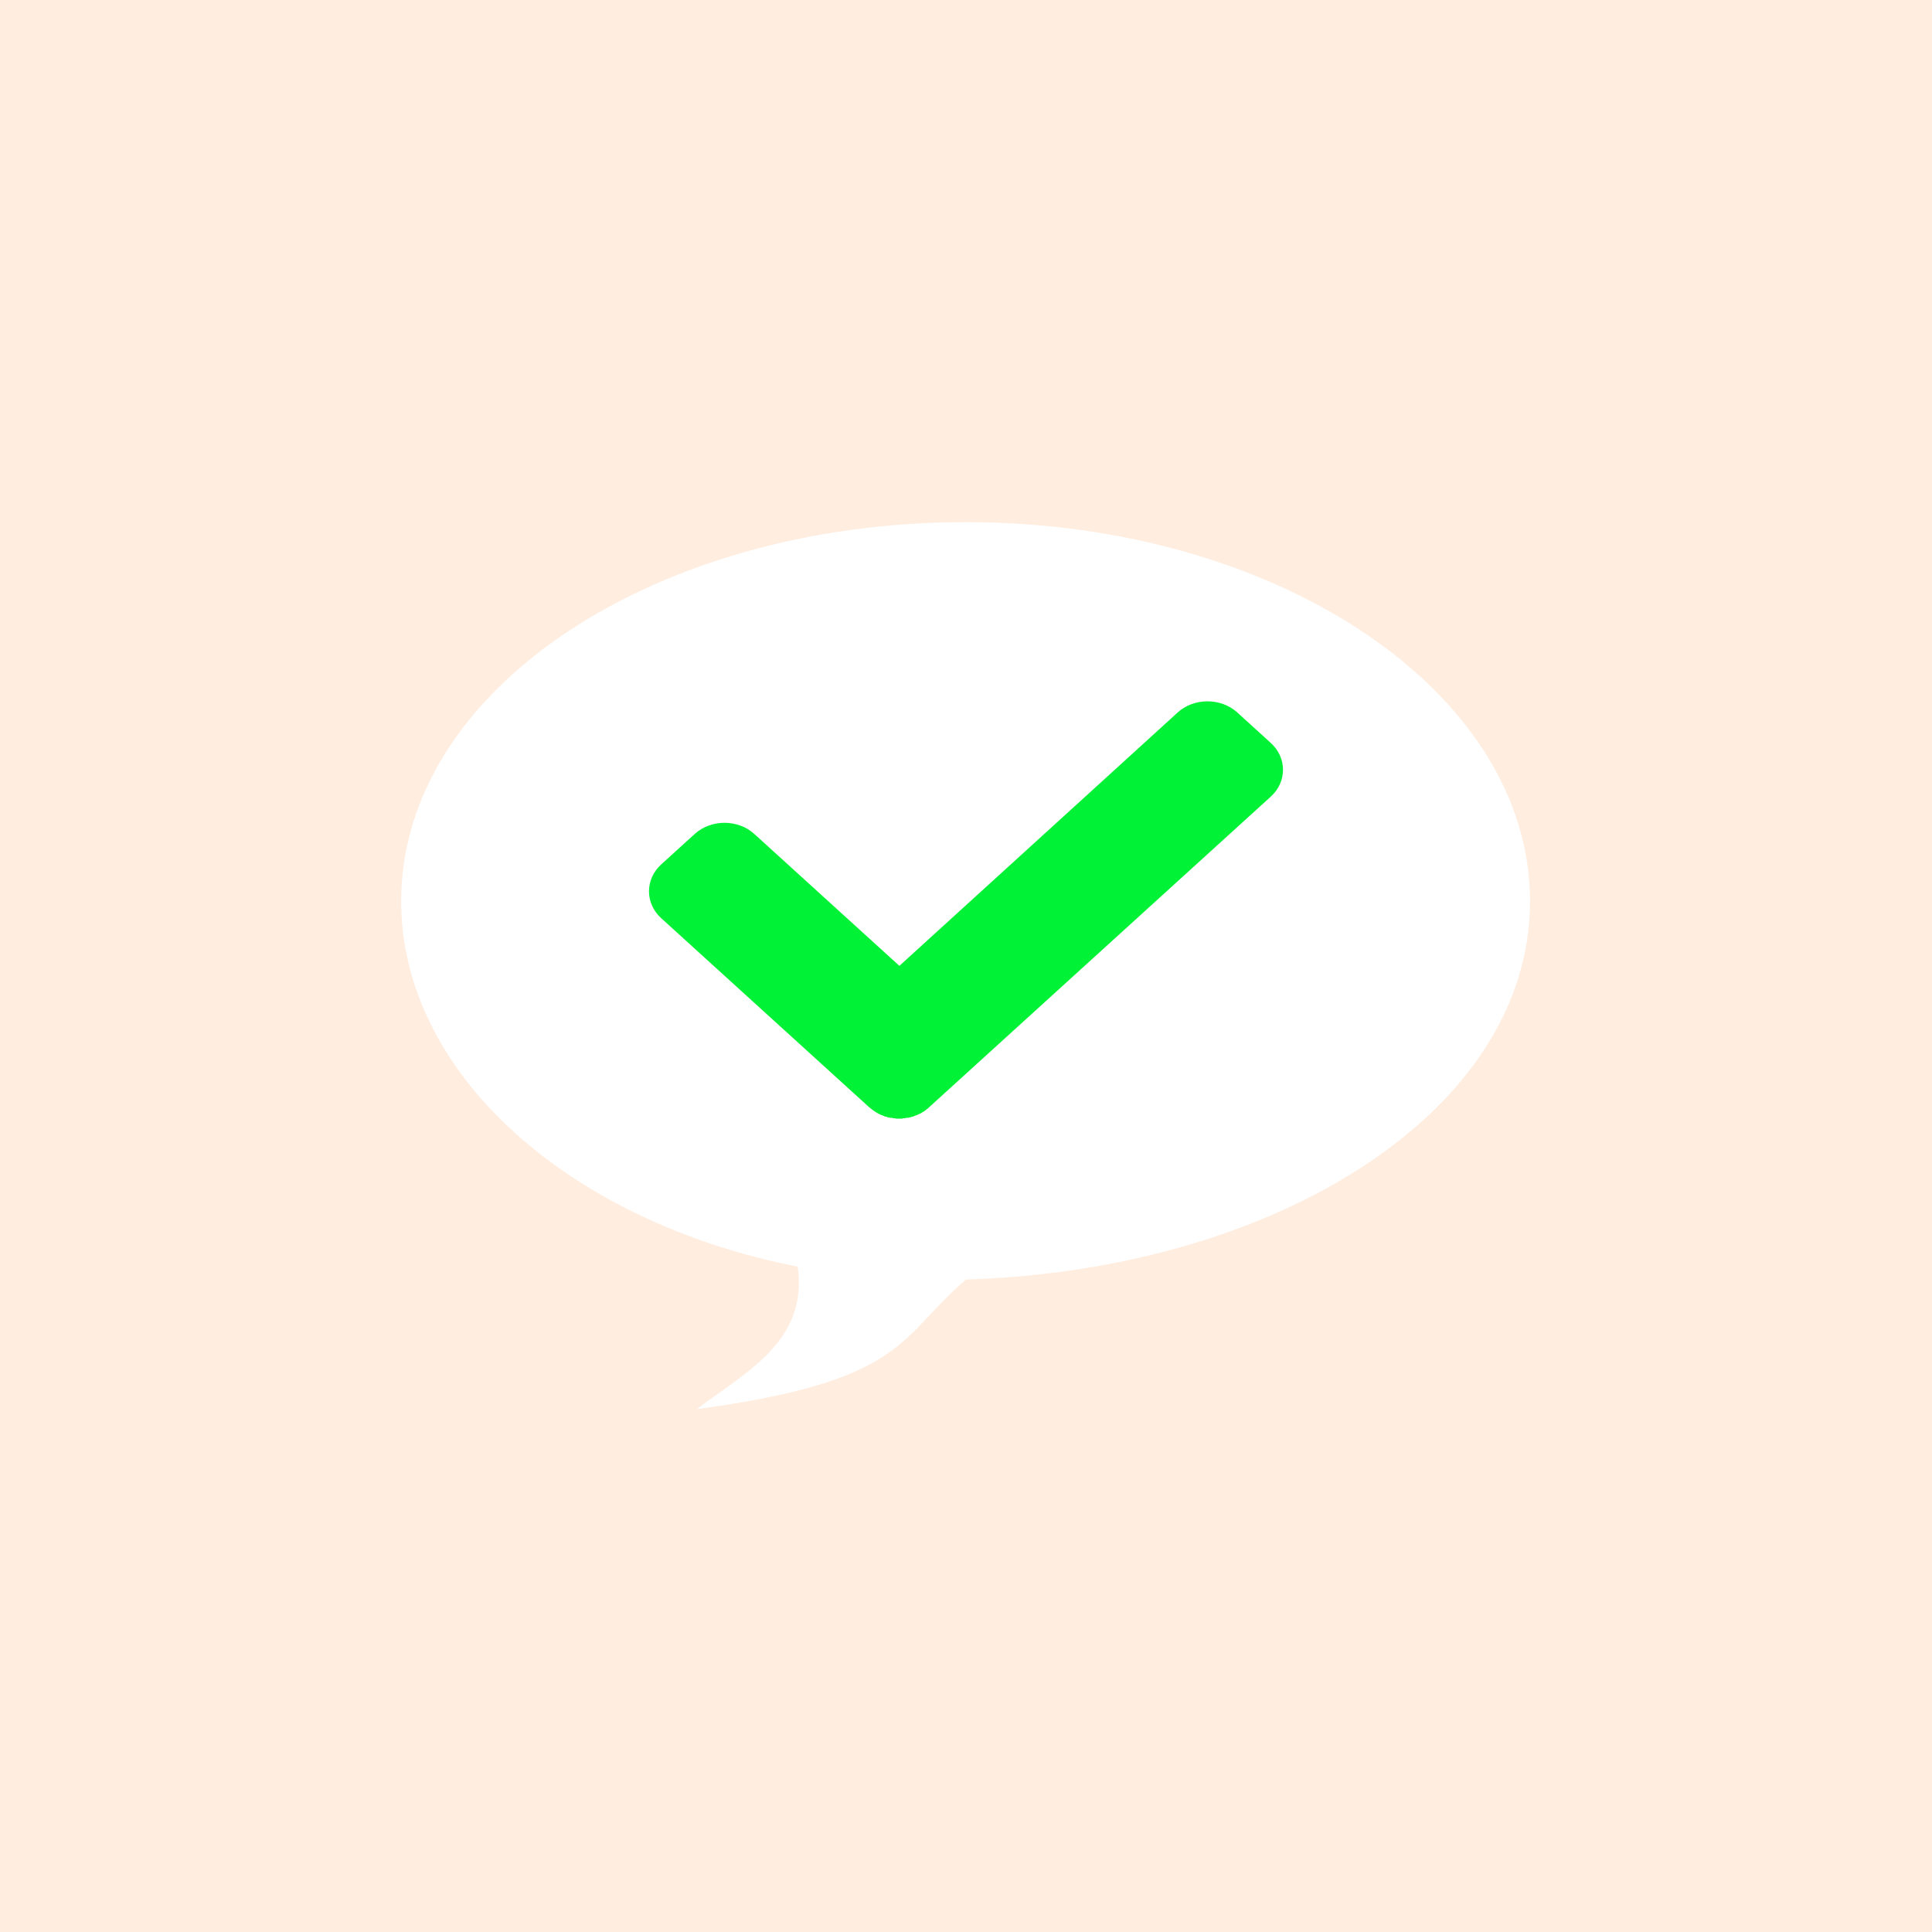 <?xml version="1.0" encoding="UTF-8" standalone="no" ?>
<!DOCTYPE svg PUBLIC "-//W3C//DTD SVG 1.1//EN" "http://www.w3.org/Graphics/SVG/1.1/DTD/svg11.dtd">
<svg xmlns="http://www.w3.org/2000/svg" xmlns:xlink="http://www.w3.org/1999/xlink" version="1.1" width="100" height="100" viewBox="0 0 100 100" xml:space="preserve">
<rect x="0" y="0" width="100" height="100" fill="#333333" stroke="none"/>
<desc>Created with Fabric.js 4.2.0</desc>
<defs>
</defs>
<rect x="0" y="0" width="100%" height="100%" fill="transparent"></rect>
<g transform="matrix(0 0 0 0 0 0)" id="9886e641-8706-45eb-bdc0-088cc4d43029"  >
</g>
<g transform="matrix(1 0 0 1 50 50)" id="bfbe20b0-f1d5-473a-aaed-9abb325aaa50"  >
<rect style="stroke: none; stroke-width: 1; stroke-dasharray: none; stroke-linecap: butt; stroke-dashoffset: 0; stroke-linejoin: miter; stroke-miterlimit: 4; fill: rgb(255,237,224); fill-rule: nonzero; opacity: 1;" vector-effect="non-scaling-stroke"  x="-50" y="-50" rx="0" ry="0" width="100" height="100" />
</g>
<g transform="matrix(0.78 0 0 0.78 49.98 49.98)"  >
<path style="stroke: rgb(0,0,0); stroke-width: 0; stroke-dasharray: none; stroke-linecap: butt; stroke-dashoffset: 0; stroke-linejoin: miter; stroke-miterlimit: 4; fill: rgb(255,255,255); fill-rule: nonzero; opacity: 1;" vector-effect="non-scaling-stroke"  transform=" translate(-49.82, -49.94)" d="M 49.844 20.512 C 70.524 20.512 87.273 31.782 87.273 45.668 C 87.273 59.555 70.524 70.129 49.844 70.771 C 45.378 74.564 45.964 77.5 31.982 79.37 C 35.224 76.914 39.371 74.885 38.679 69.916 C 23.421 66.926 12.364 57.046 12.364 45.669 C 12.363 31.622 29.161 20.512 49.844 20.512 z" stroke-linecap="round" />
</g>
<g transform="matrix(0.44 0 0 0.4 50 47.1)"  >
<path style="stroke: rgb(0,0,0); stroke-width: 0; stroke-dasharray: none; stroke-linecap: butt; stroke-dashoffset: 0; stroke-linejoin: miter; stroke-miterlimit: 4; fill: rgb(0,242,54); fill-rule: nonzero; opacity: 1;" vector-effect="non-scaling-stroke"  transform=" translate(-50, -50)" d="M 14.148 44.105 L 18.091 40.162 C 20.01 38.242 23.176 38.242 25.096 40.162 L 42.164 57.231 L 74.904 24.441 C 76.823 22.522 79.989 22.522 81.909 24.441 L 85.851 28.384 C 87.771 30.303 87.771 33.415 85.851 35.335 L 45.641 75.545 L 45.537 75.649 L 45.433 75.753 L 45.329 75.805 L 45.277 75.909 L 45.173 75.961 L 45.069 76.065 L 44.965 76.117 L 44.861 76.169 L 44.757 76.274 L 44.653 76.324 L 44.549 76.378 L 44.445 76.43 L 44.341 76.482 L 44.237 76.534 L 44.08 76.586 L 43.976 76.638 L 43.872 76.69 L 43.768 76.742 L 43.664 76.742 L 43.56 76.794 L 43.405 76.847 L 43.301 76.847 L 43.197 76.899 L 42.938 76.899 L 42.834 76.951 L 42.626 76.951 L 42.471 77.003 L 41.795 77.003 L 41.64 76.951 L 41.432 76.951 L 41.328 76.899 L 41.069 76.899 L 40.965 76.847 L 40.861 76.847 L 40.706 76.794 L 40.602 76.742 L 40.498 76.742 L 40.394 76.69 L 40.29 76.638 L 40.185 76.586 L 40.081 76.534 L 40.029 76.534 C 39.563 76.325 39.096 75.962 38.63 75.548 L 14.14 51.059 C 12.229 49.137 12.229 46.025 14.148 44.105 z" stroke-linecap="round" />
</g>
</svg>